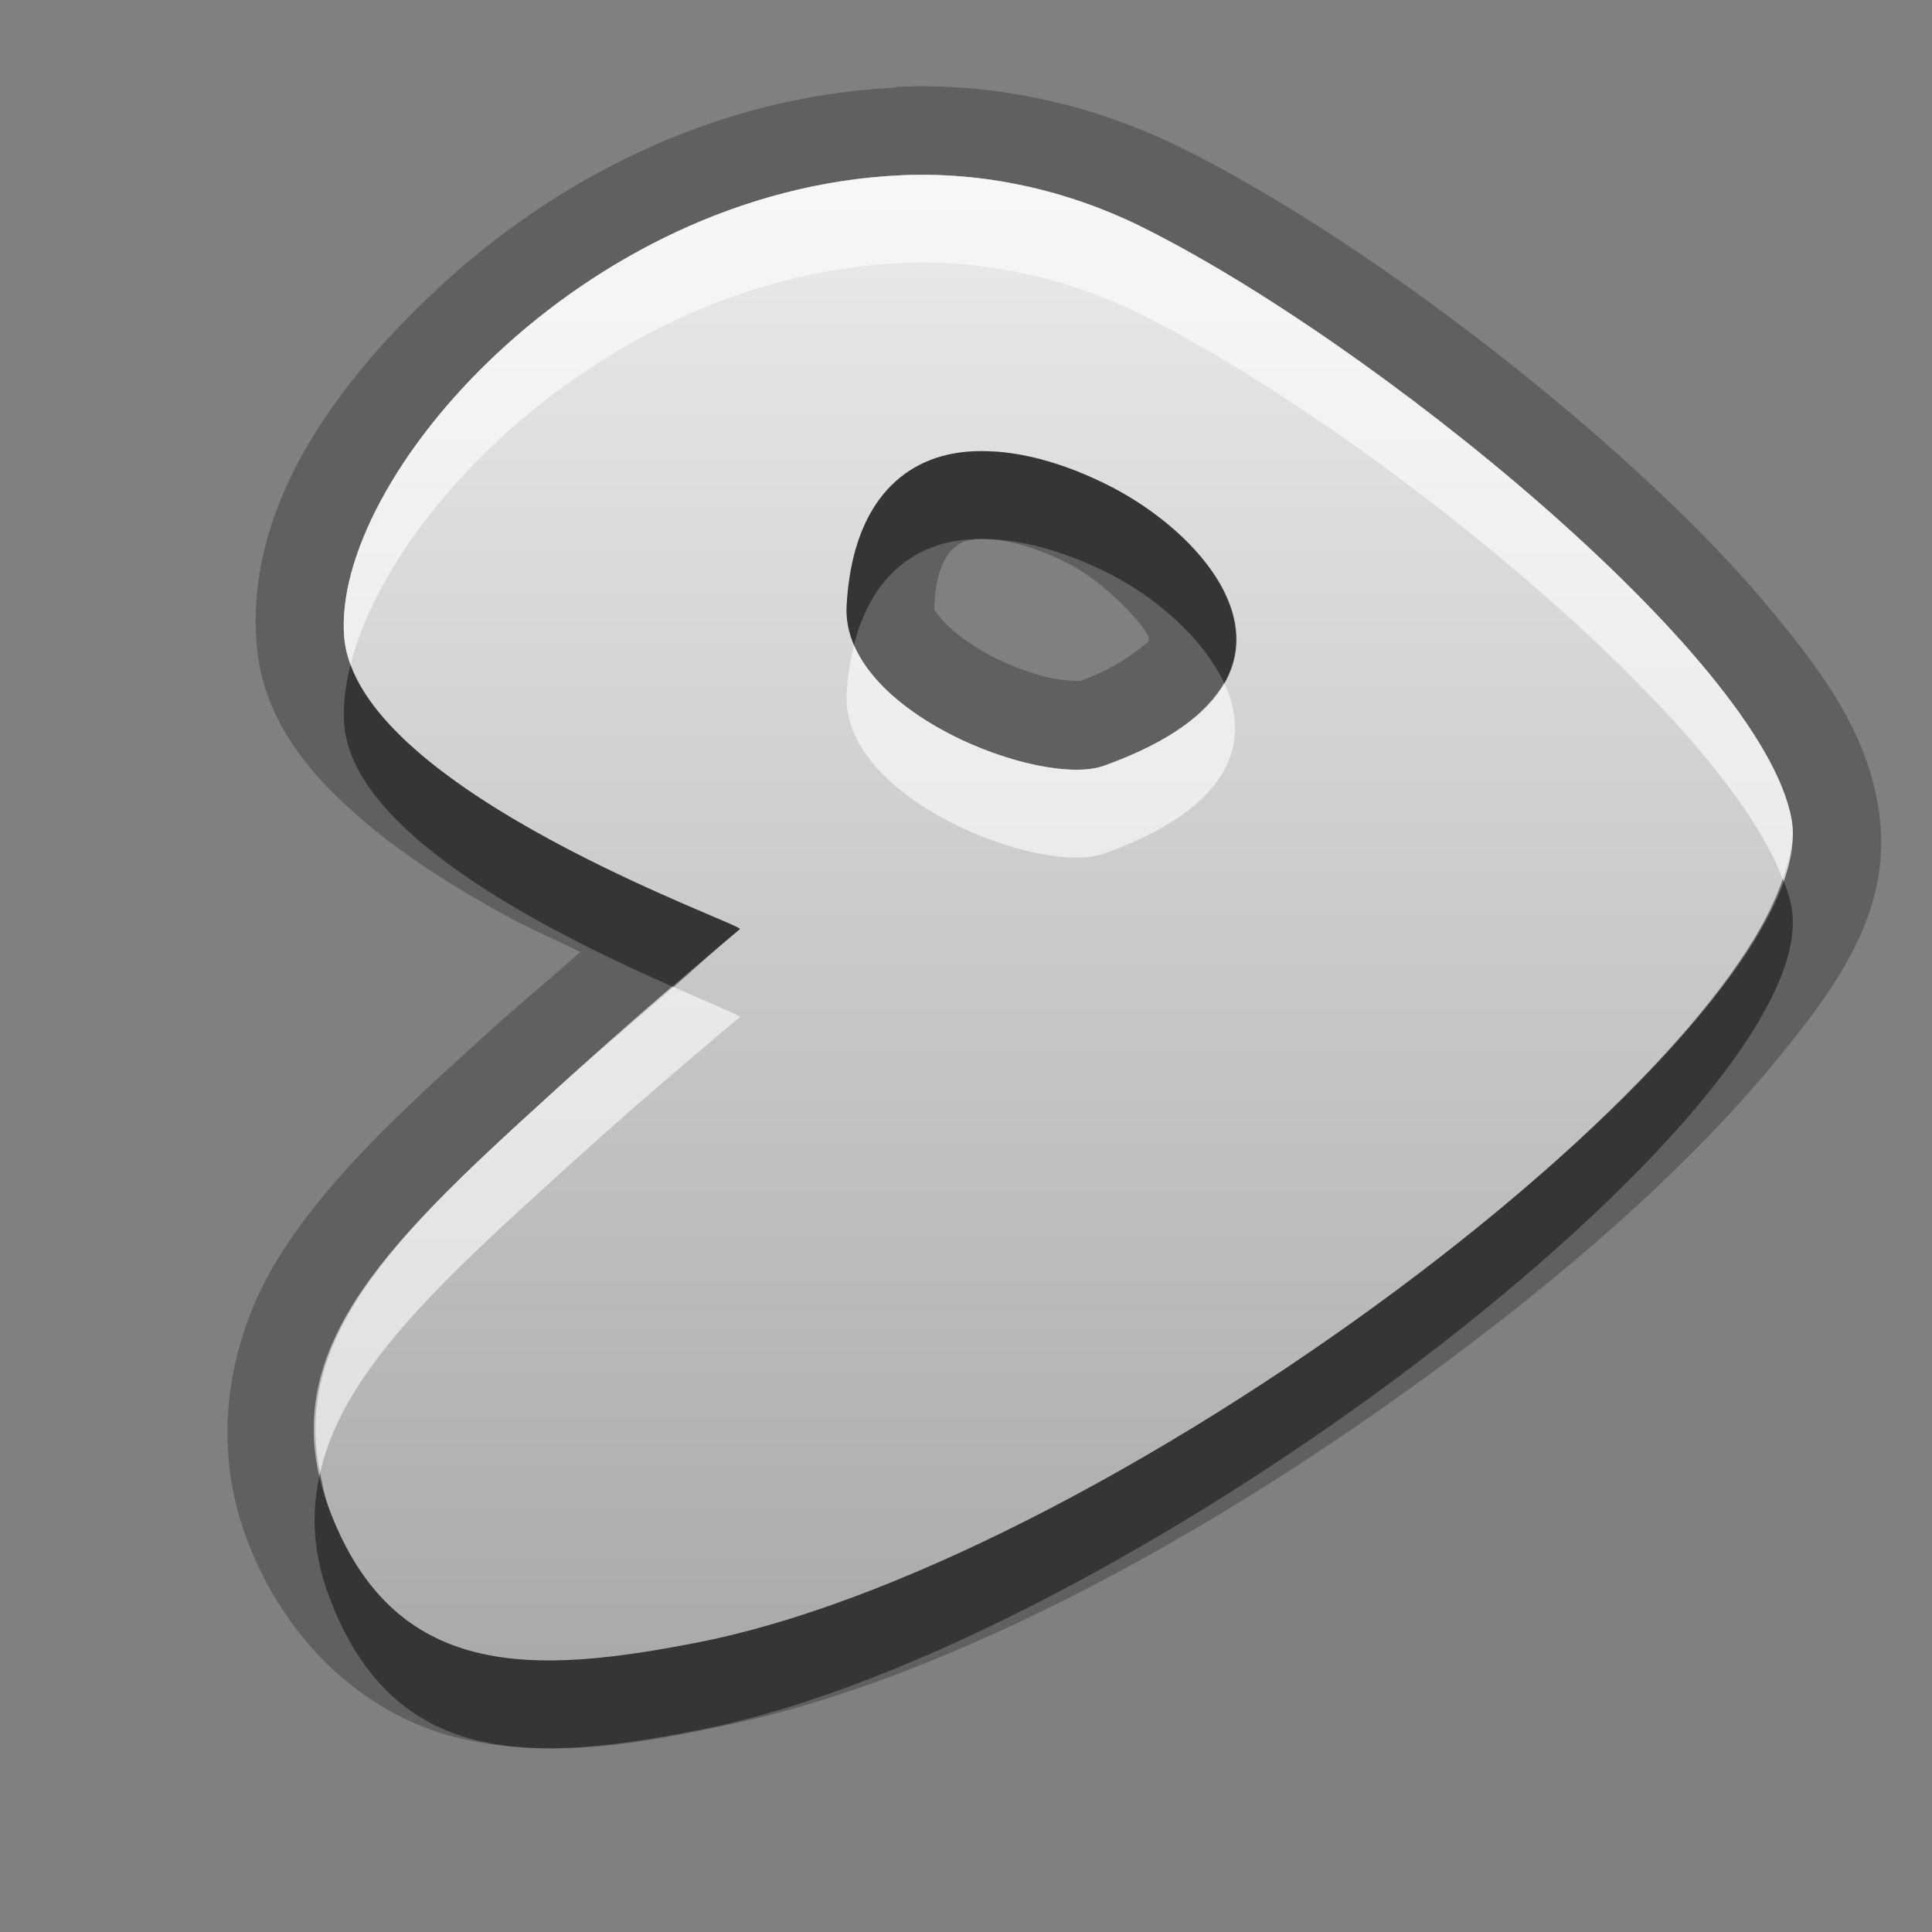<?xml version="1.0" encoding="UTF-8"?>
<svg id="svg29" width="22" height="22" version="1.1" xmlns="http://www.w3.org/2000/svg" xmlns:cc="http://creativecommons.org/ns#" xmlns:dc="http://purl.org/dc/elements/1.1/" xmlns:rdf="http://www.w3.org/1999/02/22-rdf-syntax-ns#">
 <rect width="100%" height="100%" fill="#808080" stroke="none"/>
 <defs id="defs7">
  <linearGradient id="gr0" x1="11" x2="11" y1="1.991" y2="18.911" gradientUnits="userSpaceOnUse">
   <stop id="stop2" stop-color="#ebebeb" offset="0"/>
   <stop id="stop4" stop-color="#aaa" offset="1"/>
  </linearGradient>
 </defs>
 <path id="path9" d="m10.2 0.99v0.008c-2.104 0.099-3.921 1.082-5.214 2.287s-2.183 2.58-2.064 4.049c0.07 0.842 0.571 1.435 1.099 1.91 0.529 0.475 1.147 0.856 1.745 1.186 0.316 0.17 0.56 0.27 0.845 0.41-0.351 0.31-0.74 0.63-1.111 0.97-0.914 0.83-1.739 1.58-2.309 2.48-0.569 0.9-0.807 2.08-0.39 3.21 0.45 1.22 1.37 2.02 2.375 2.28 1.004 0.25 1.995 0.1 2.976-0.11 2.728-0.54 5.968-2.37 8.608-4.38 1.32-1 2.48-2.05 3.32-3.04 0.84-1 1.52-1.91 1.3-3.109-0.14-0.788-0.58-1.423-1.14-2.104-0.55-0.682-1.26-1.377-2.03-2.053-1.55-1.351-3.35-2.609-4.8-3.322-0.98-0.475-2.08-0.725-3.21-0.672zm0.05 1.006c0.95-0.045 1.89 0.167 2.72 0.572 2.64 1.298 7.1 4.925 7.43 6.76 0.41 2.262-7.58 8.412-12.439 9.372-1.884 0.37-3.488 0.45-4.221-1.54-0.635-1.73 0.618-2.96 2.432-4.61 0.753-0.69 1.35-1.21 2.254-1.97 0.052-0.05-4.365-1.584-4.506-3.326-0.145-1.792 2.697-5.087 6.33-5.258zm1.1 3.147v2e-3c-0.12-0.01-0.24-0.01-0.35 0-0.76 0.071-1.299 0.636-1.359 1.751-0.07 1.208 2.219 2.081 2.929 1.825 2.63-0.942 1.29-2.596 0-3.219-0.44-0.215-0.85-0.329-1.22-0.359zm-0.26 0.998c0.22-0.02 0.58 0.03 1.04 0.259 0.46 0.22 0.91 0.736 0.95 0.854v0.051c-0.1 0.07-0.28 0.263-0.78 0.451 0 0-0.12-2e-3 -0.27-0.022-0.22-0.04-0.5-0.138-0.74-0.263-0.24-0.126-0.45-0.286-0.55-0.401s-0.1-0.136-0.1-0.117c0-0.406 0.12-0.603 0.19-0.685 0.1-0.08 0.11-0.108 0.26-0.122v-5e-3z" opacity=".25"/>
 <path id="base" d="m10.25 1.997c-3.633 0.171-6.476 3.465-6.331 5.257 0.141 1.742 4.558 3.276 4.506 3.326-0.904 0.76-1.5 1.28-2.253 1.97-1.814 1.65-3.067 2.88-2.432 4.61 0.733 1.99 2.336 1.91 4.22 1.54 4.86-0.96 12.85-7.11 12.44-9.372-0.33-1.835-4.79-5.461-7.43-6.759-0.83-0.405-1.77-0.617-2.72-0.572zm0.75 3.147c0.45-0.04 0.98 0.07 1.57 0.357 1.29 0.623 2.63 2.277 0 3.219-0.71 0.256-2.999-0.616-2.929-1.824 0.06-1.115 0.599-1.681 1.359-1.752z" fill="url(#gr0)"/>
 <path id="path17" d="m11.35 5.143v2e-3c-0.12-0.01-0.24-0.01-0.35 0-0.76 0.071-1.299 0.636-1.359 1.751-9e-3 0.157 0.022 0.307 0.084 0.45 0.185-0.749 0.655-1.143 1.275-1.201 0.11-0.01 0.23-0.01 0.35 0v-2e-3c0.37 0.03 0.78 0.144 1.22 0.359 0.57 0.274 1.12 0.751 1.37 1.275 0.49-0.861-0.45-1.83-1.37-2.275-0.44-0.215-0.85-0.329-1.22-0.359zm-7.358 2.427c-0.061 0.244-0.089 0.474-0.072 0.684 0.103 1.28 2.498 2.436 3.75 2.986 0.251-0.22 0.453-0.41 0.756-0.66 0.049-0.05-3.842-1.402-4.434-3.01zm16.308 2.44c-0.87 2.62-7.9 7.81-12.339 8.69-1.884 0.37-3.488 0.45-4.221-1.54-0.049-0.14-0.068-0.26-0.095-0.39-0.1 0.44-0.088 0.89 0.095 1.39 0.733 1.99 2.337 1.91 4.221 1.54 4.859-0.96 12.849-7.11 12.439-9.37-0.02-0.1-0.05-0.21-0.1-0.32z" opacity=".45"/>
 <path id="path24" d="m10.25 1.996c-3.633 0.171-6.475 3.466-6.33 5.258 8e-3 0.105 0.035 0.209 0.072 0.312 0.466-1.836 3.052-4.419 6.258-4.57 0.95-0.045 1.89 0.167 2.72 0.572 2.49 1.226 6.61 4.527 7.33 6.442 0.09-0.253 0.14-0.486 0.1-0.682-0.33-1.835-4.79-5.462-7.43-6.76-0.83-0.405-1.77-0.617-2.72-0.572zm-0.525 5.35c-0.042 0.167-0.073 0.347-0.084 0.55-0.07 1.208 2.219 2.081 2.929 1.825 1.47-0.528 1.68-1.276 1.37-1.944-0.2 0.346-0.62 0.674-1.37 0.944-0.62 0.223-2.43-0.41-2.845-1.375zm-2.055 3.894c-0.499 0.43-0.998 0.85-1.498 1.31-1.672 1.52-2.848 2.69-2.527 4.22 0.244-1.08 1.236-2.05 2.527-3.22 0.753-0.69 1.35-1.21 2.254-1.97 0.014-0.01-0.304-0.14-0.756-0.34z" fill="#fff" opacity=".6"/>
</svg>
